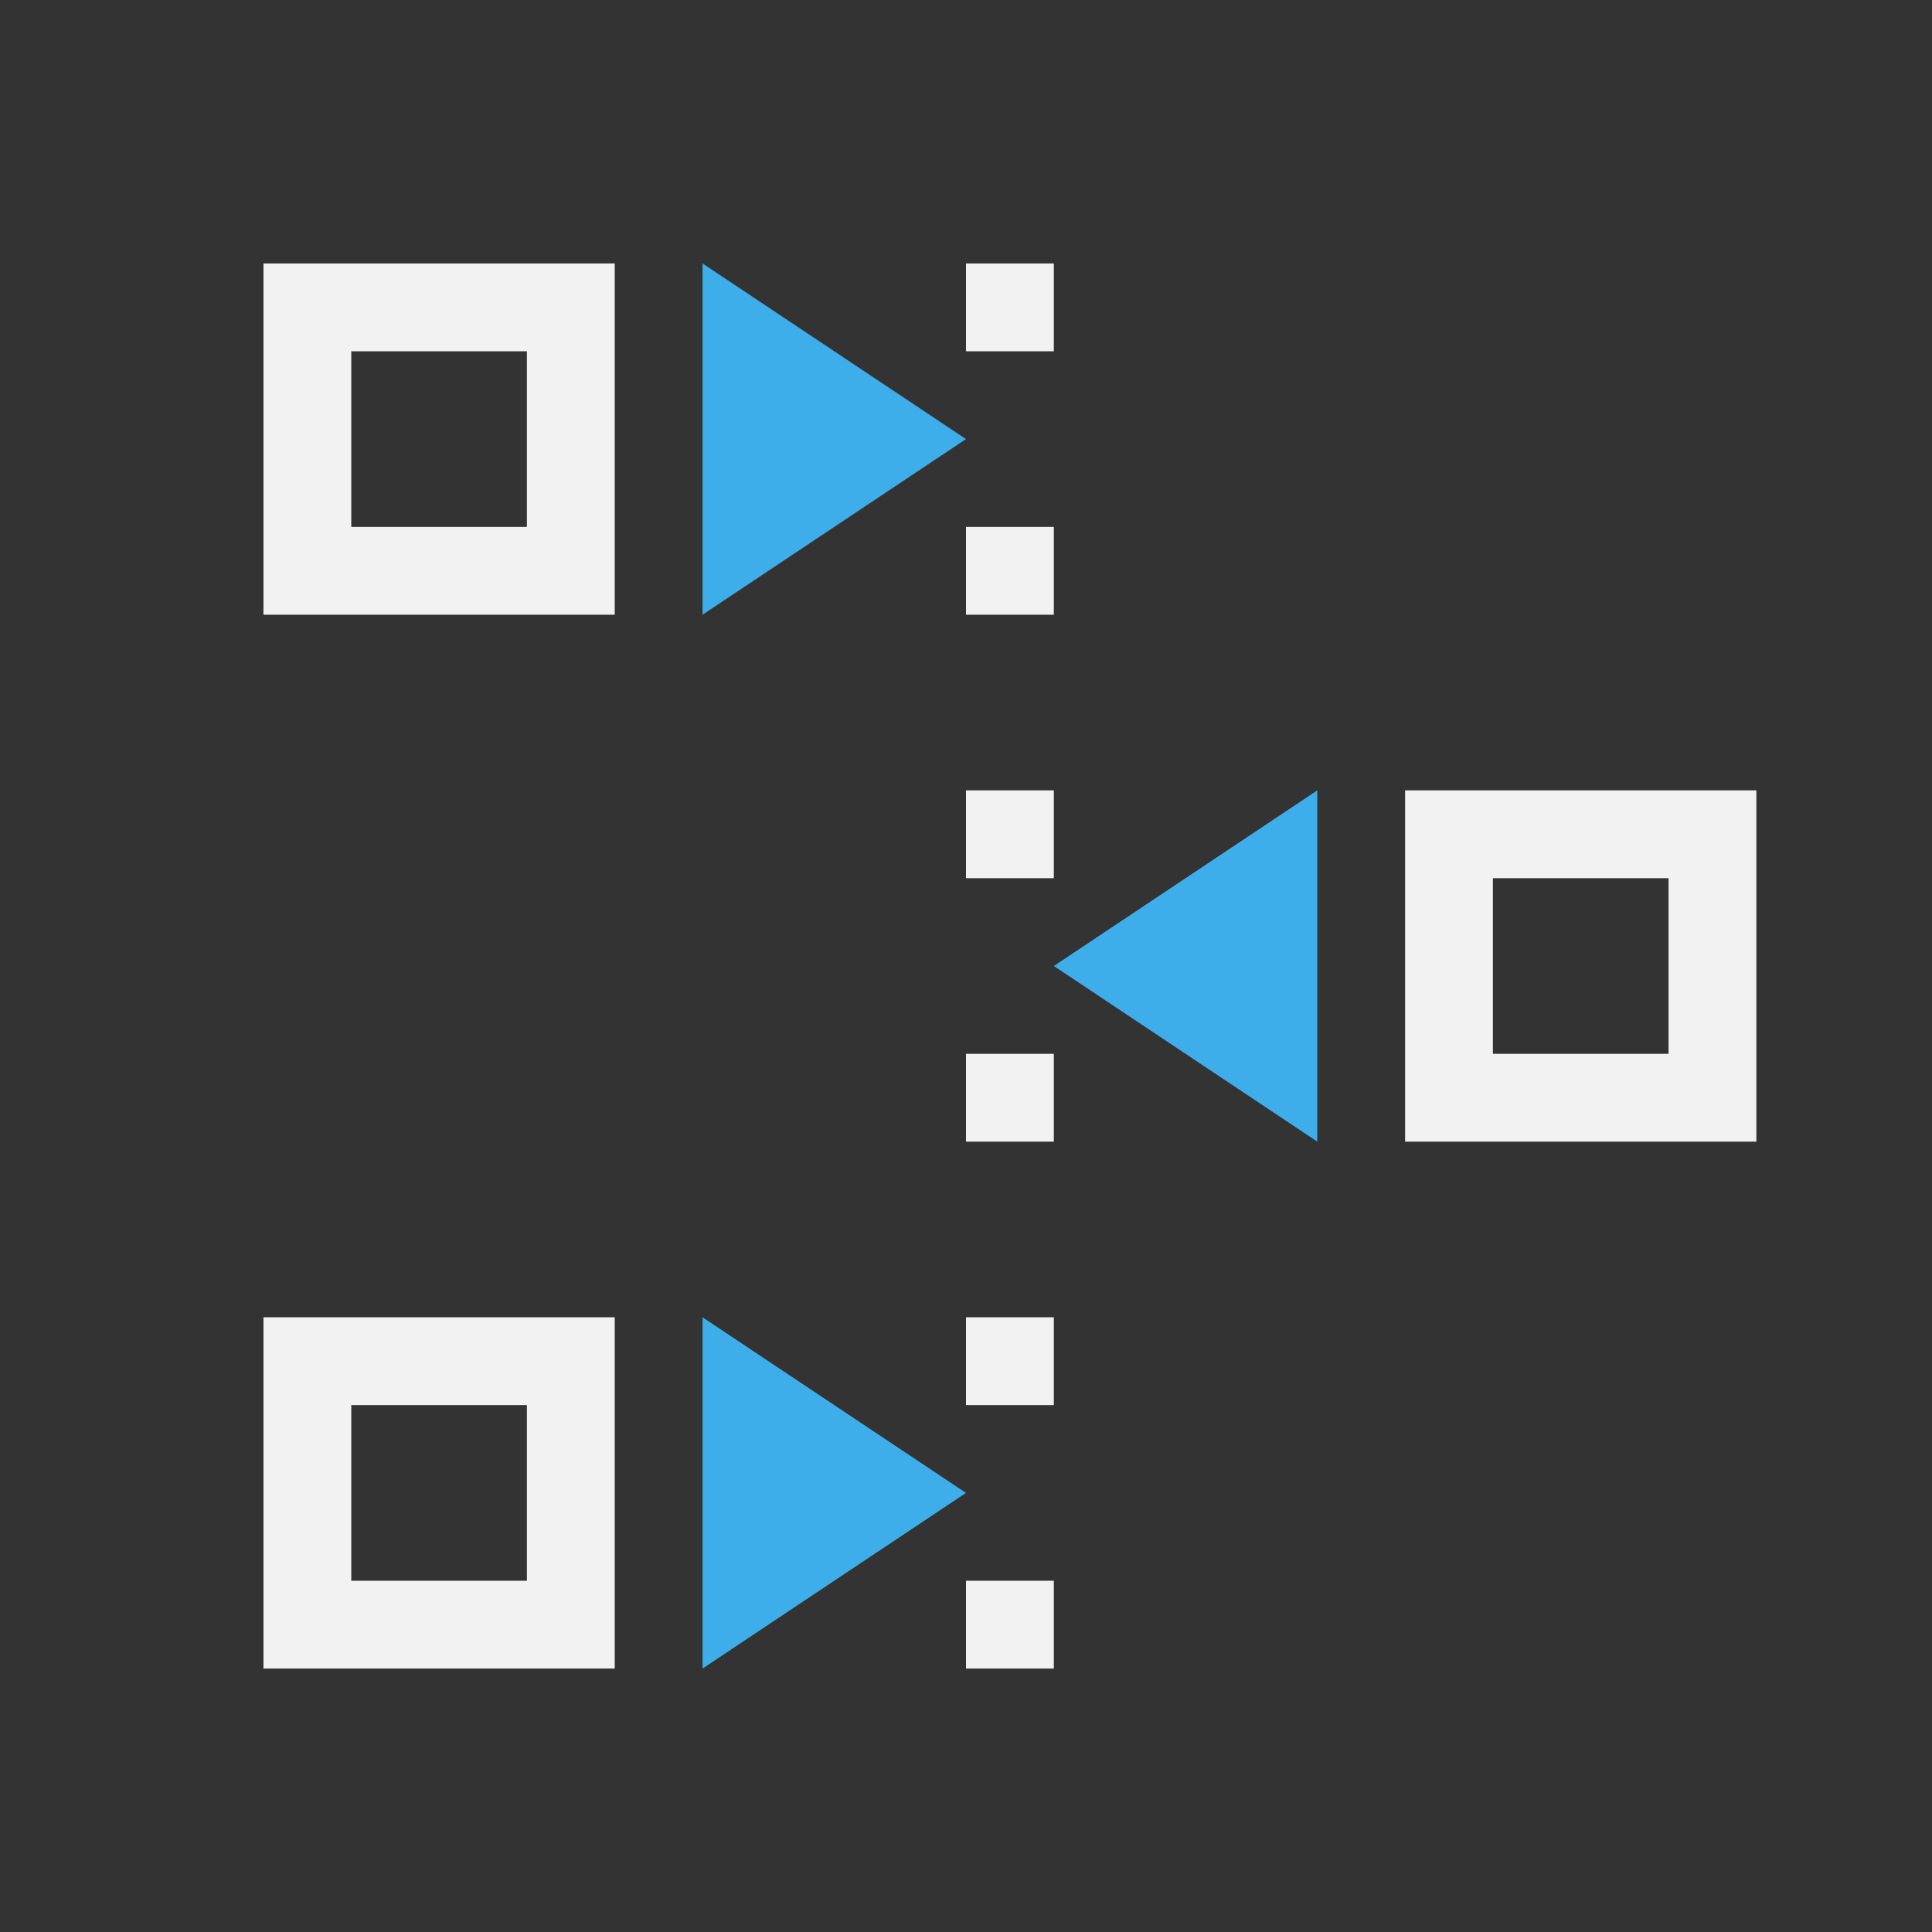 <svg id="svg8" version="1.1" viewBox="0 0 22 22" xmlns="http://www.w3.org/2000/svg">
    <rect x="0" y="0" width="22" height="22" fill="#333333" stroke="none"/>
    <defs id="defs3051">
        <style id="current-color-scheme" type="text/css">.ColorScheme-Text {
        color:#f2f2f2;
      }
      .ColorScheme-Highlight {
        color:#3daee9;
      }</style>
    </defs>
    <path id="path4" class="ColorScheme-Text" d="m3 3v4h4v-4zm8 0v1h1v-1zm-7 1h2v2h-2zm7 2v1h1v-1zm0 3v1h1v-1zm5 0v4h4v-4zm1 1h2v2h-2zm-6 2v1h1v-1zm-8 3v4h4v-4zm8 0v1h1v-1zm-7 1h2v2h-2zm7 2v1h1v-1z" fill="currentColor"/>
    <path id="path6" class="ColorScheme-Highlight" d="m8 3v4l3-2zm7 6-3 2 3 2zm-7 6v4l3-2z" fill="currentColor"/>
</svg>
